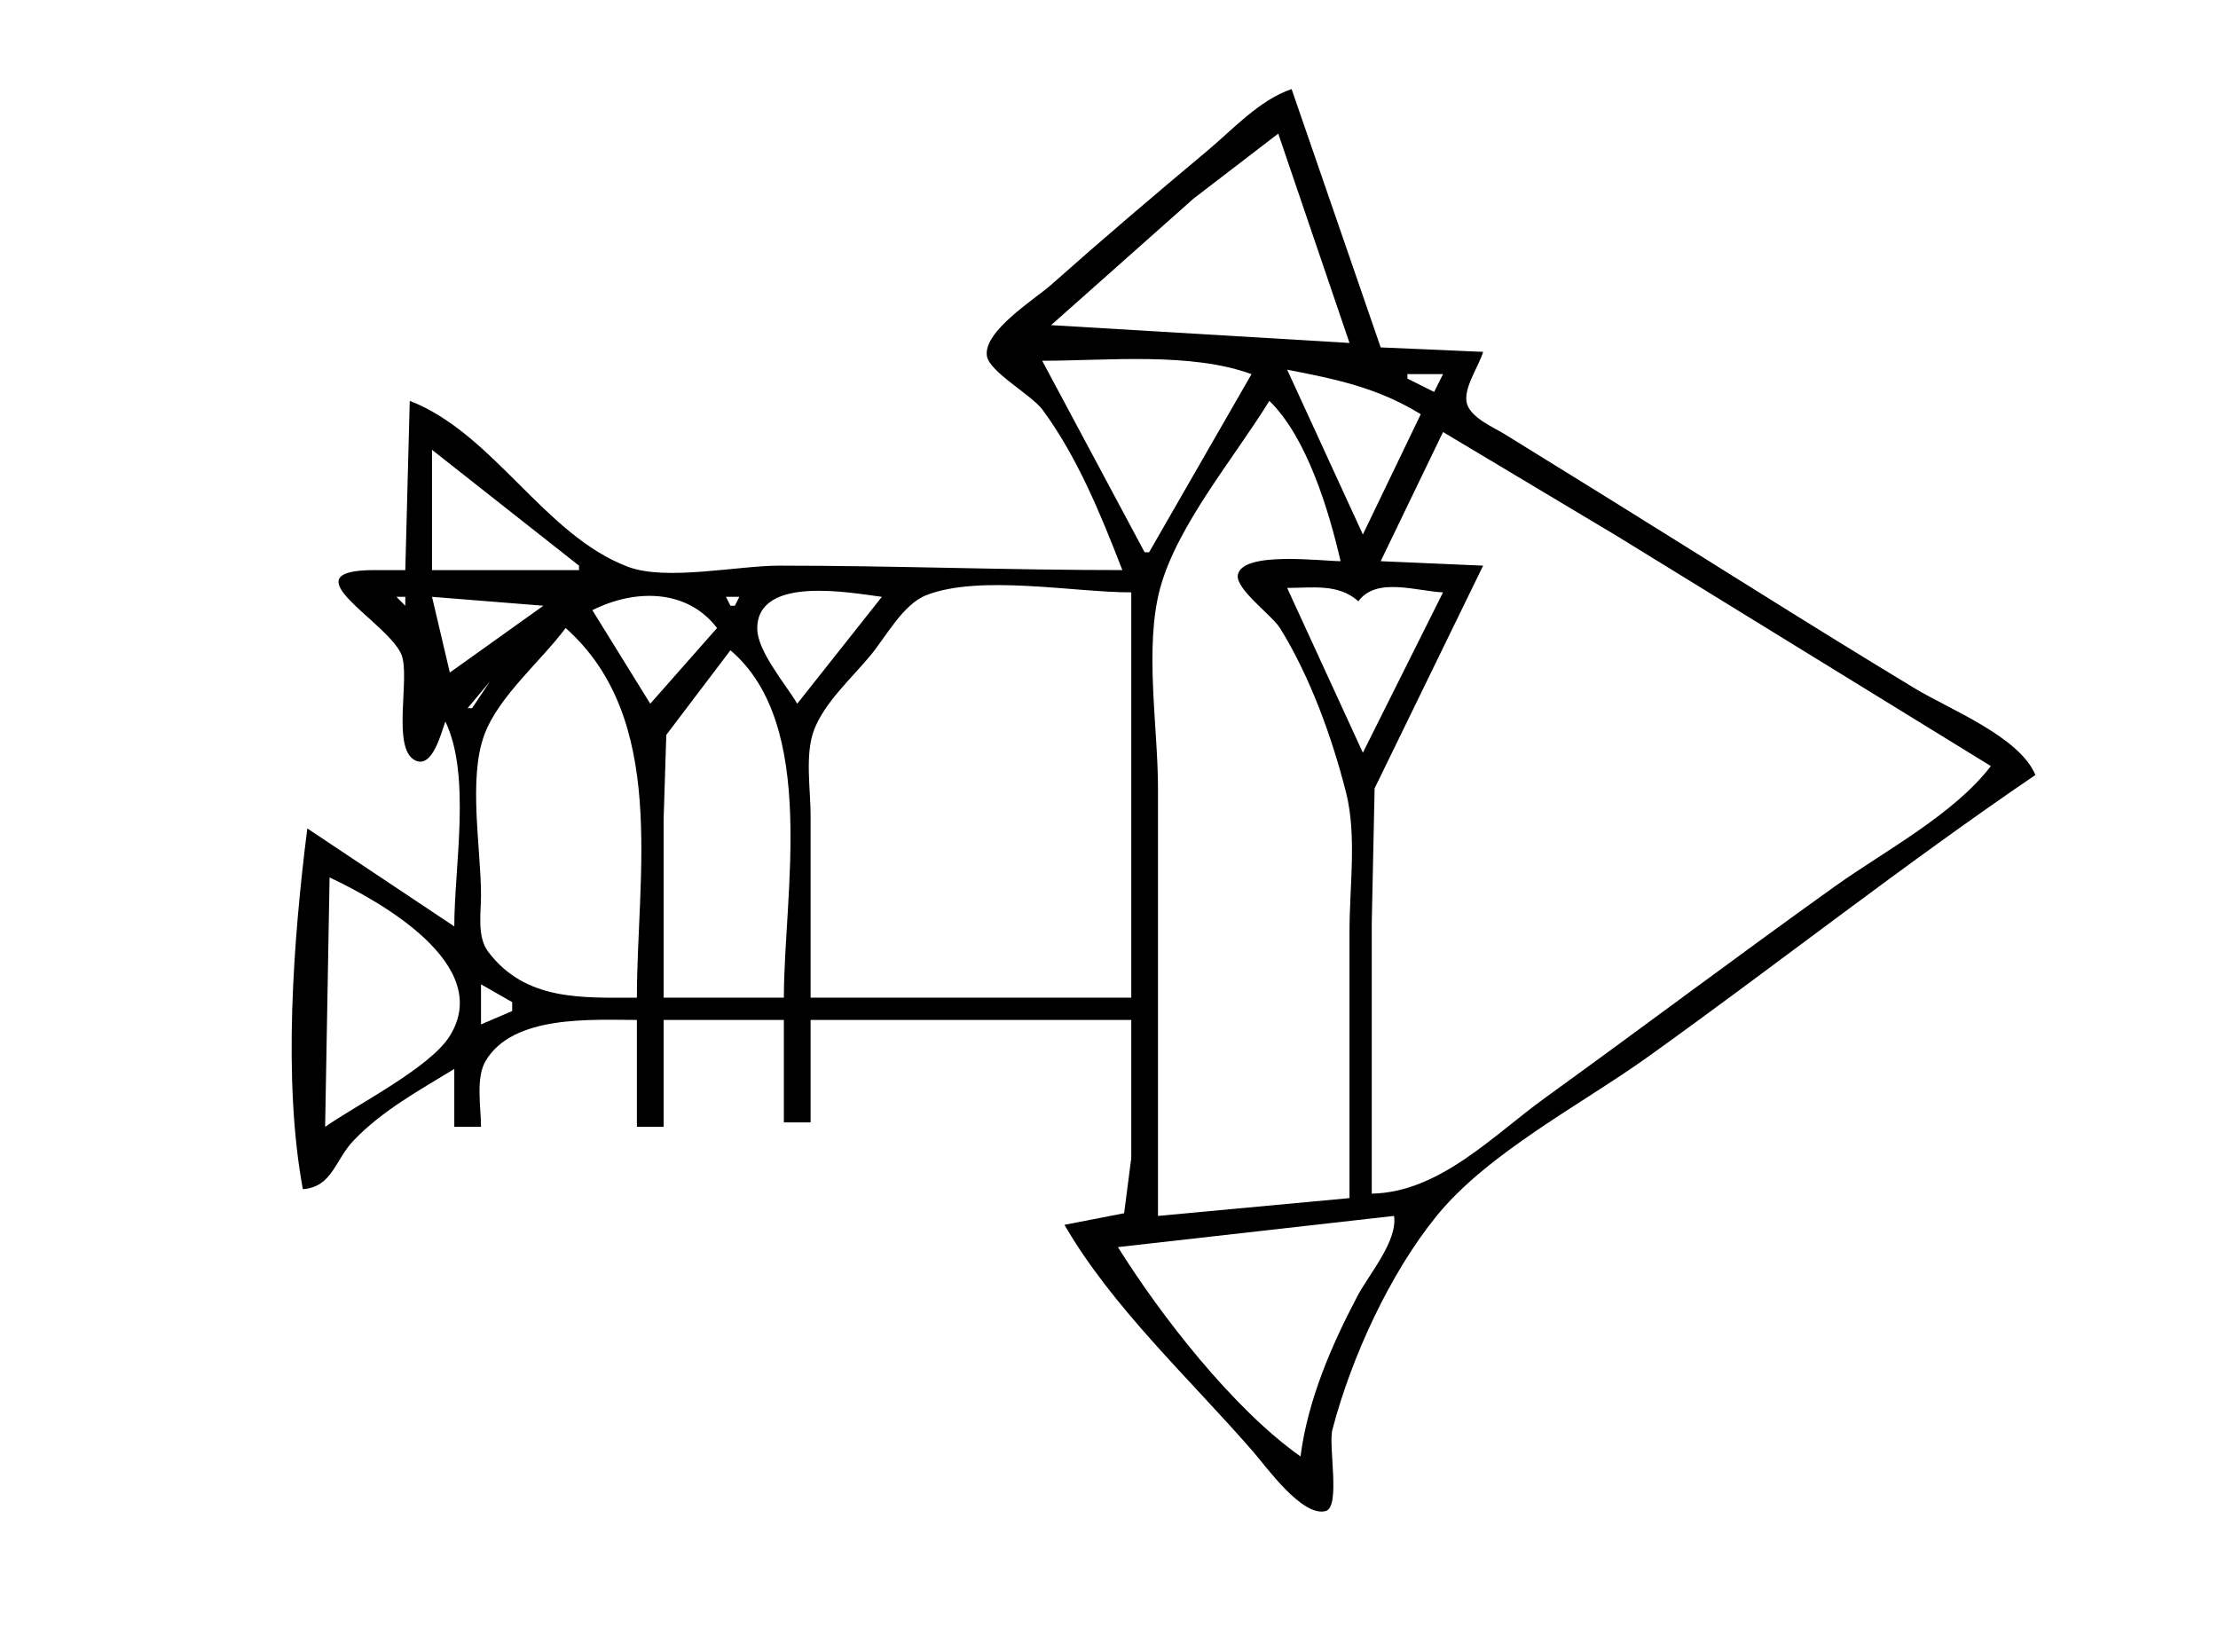 <?xml version="1.0" standalone="yes"?>
<svg xmlns="http://www.w3.org/2000/svg" width="498" height="371">
<path style="fill:#ffffff; stroke:none;" d="M0 0L0 371L498 371L498 0L0 0z"/>
<path style="fill:#000000; stroke:none;" d="M252 128C226.329 128 200.591 127.002 175 127C165.563 126.999 149.621 130.496 141 127.258C122.248 120.215 110.824 97.28 92 90L91 128L83.999 128C64.152 128.041 87.142 139.59 90.142 147C92.18 152.034 87.817 168.178 93.263 170.744C97.171 172.585 99.094 164.346 100 162C105.831 174.117 102 194.653 102 208L69 186C65.878 210.701 63.439 242.43 68 267C74.589 266.487 75.187 260.523 79.301 256.171C85.705 249.395 94.138 244.813 102 240L102 253L108 253C108 248.692 106.765 242.048 109.028 238.213C115.18 227.784 132.95 229 143 229L143 253L149 253L149 229L176 229L176 252L182 252L182 229L254 229L254 260L252.397 272.397L239 275C249.703 293.538 267.427 309.857 281.424 326C284.332 329.353 292.458 340.745 297.681 339.248C301.027 338.29 298.218 324.581 299.156 321C303.381 304.86 311.984 286.044 322.529 273.039C334.057 258.822 355.132 247.938 370 237.29C399.132 216.426 427.372 194.154 457 174C453.435 165.408 437.8 159.308 430 154.601C406.499 140.418 383.333 125.652 360 111.192L338 97.576C335.406 95.96 330.456 93.921 329.418 90.79C328.299 87.413 332.057 82.273 333 79L310 78L290 20C282.745 22.462 276.811 29.064 271 33.92C259.214 43.768 247.486 53.753 236 63.95C232.387 67.157 220.77 74.339 221.582 79.892C222.11 83.504 231.591 88.634 234.076 92C241.946 102.662 247.234 115.714 252 128z"/>
<path style="fill:#ffffff; stroke:none;" d="M236 73L303 77L287 30L268 44.576L236 73M234 81L257 124L258 124L281 84C267.288 79.002 248.542 81 234 81M289 83L306 120L319 93C309.316 87.053 300.048 85.142 289 83M316 84L316 85L322 88L324 84L316 84M285 90C277.313 102.557 264.39 117.802 260.499 132C256.877 145.219 260 163.291 260 177L260 273L303 269L303 209C303 199.16 304.659 187.577 302.24 178C299.116 165.63 294.125 151.847 287.381 141C285.625 138.176 277.411 132.261 277.921 129.124C278.814 123.639 296.919 126 301 126C298.39 114.718 293.443 98.187 285 90M324 97L310 126L333 127L308.637 177L308 207L308 268C323.259 267.685 335.199 254.945 347 246.424C368.742 230.726 390.178 214.587 412 199C423.186 191.011 438.615 182.932 447 172L363 120.319L324 97M97 101L97 128L130 128L130 127L97 101M289 132L306 169L324 133C318.098 132.747 309.005 129.447 305 135C300.444 130.975 294.776 132 289 132M179 158L198 134C191.028 133.119 170.185 129.115 170.024 141C169.954 146.155 176.411 153.61 179 158M182 224L254 224L254 133C241.041 133 220.108 128.948 208.039 133.603C202.796 135.626 199.006 142.814 195.576 147C191.39 152.108 185.061 157.724 182.738 164C180.699 169.509 182 177.196 182 183L182 224M89 134L91 136L91 134L89 134M97 134L101 151L122 136L97 134M133 137L146 158L161 141C154.166 132.099 142.417 132.266 133 137M163 134L164 136L165 136L166 134L163 134M127 141C121.481 148.446 111.961 156.293 108.738 165C105.084 174.872 108 190.507 108 201C108 204.948 107.073 210.321 109.603 213.675C117.999 224.801 130.724 224 143 224C143 196.435 150 161.429 127 141M164 146L149.6 165L149 184L149 224L176 224C176 200.848 183.73 162.789 164 146M105 159L106 159L110 153L105 159M96.333 155.667L96.667 156.333L96.333 155.667M74 197L73 253C80.094 248.022 96.515 239.753 100.972 232.621C111.006 216.566 85.197 202.297 74 197M108 221L108 230L115 227L115 225L108 221M313 273L251 280C260.728 295.555 276.994 316.423 292 327C293.627 314.405 298.892 302.162 304.781 291C307.386 286.061 313.826 278.66 313 273z"/>
</svg>
